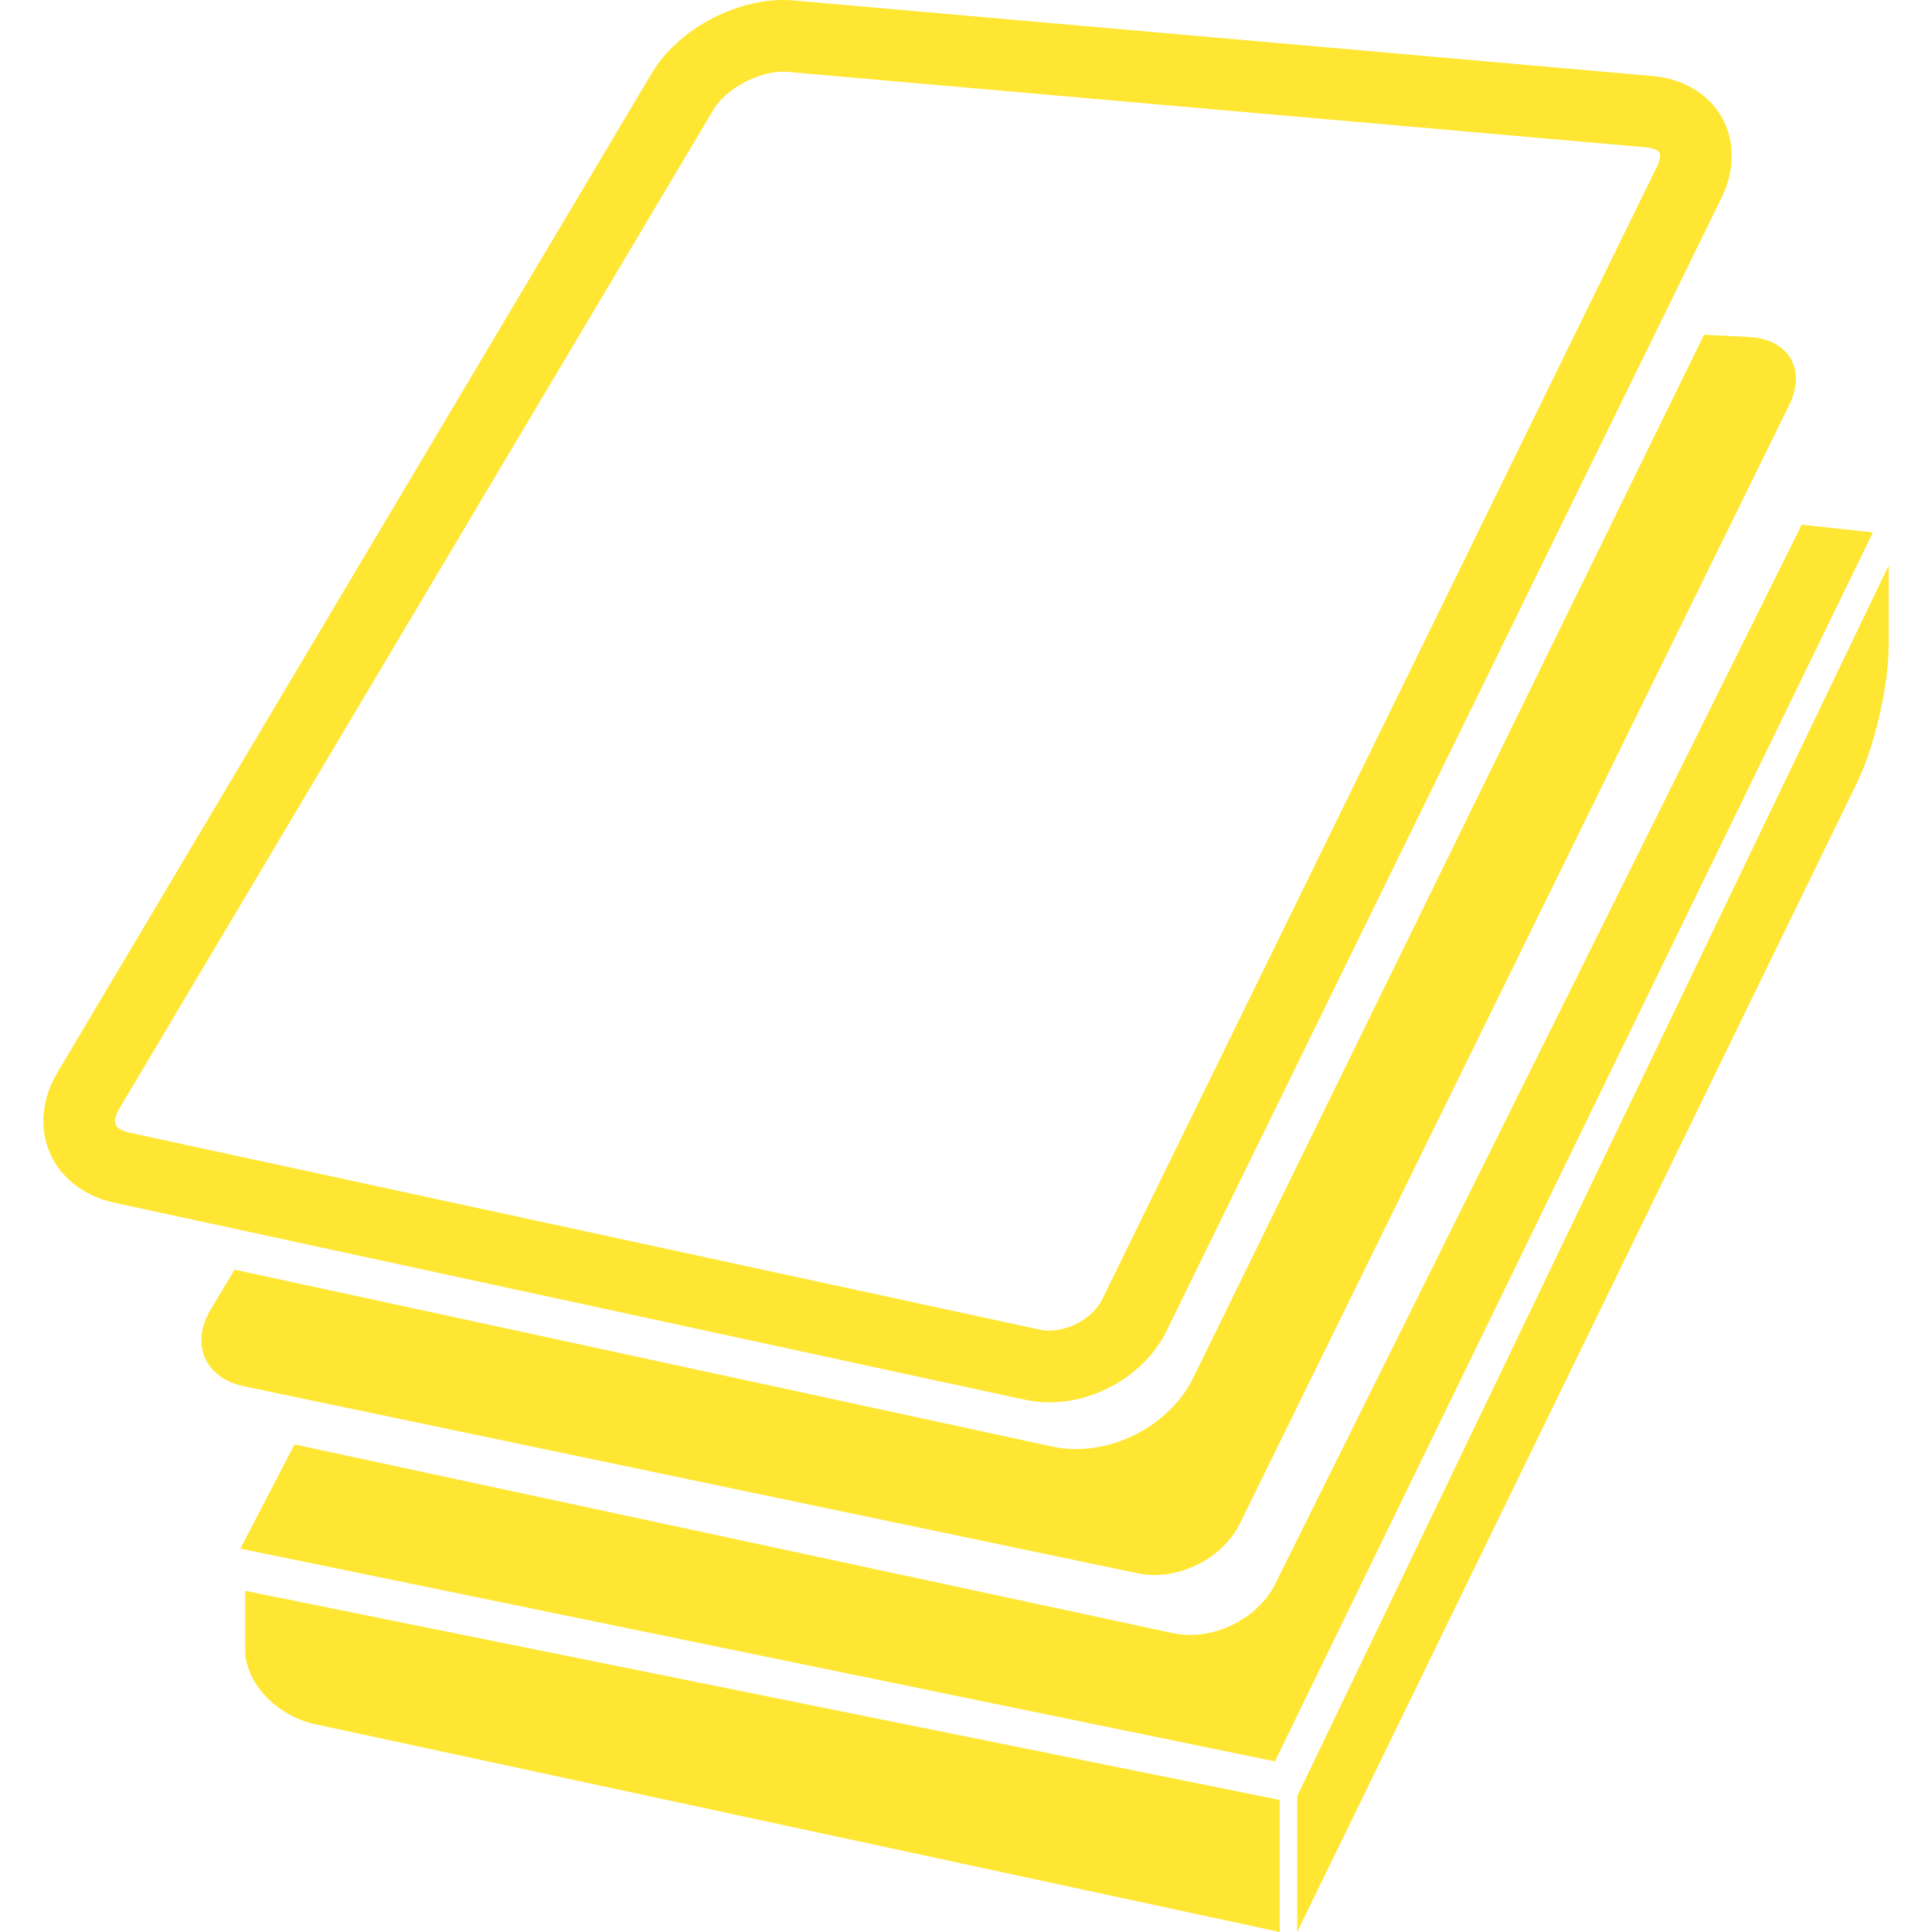 <svg version="1.1" id="papers" xmlns="http://www.w3.org/2000/svg" viewBox="0 0 336.22 336.22" fill="#ffe633"><path d="M42.665 287.142c0 5.688 5.456 11.466 12.188 12.921l167.856 36.157v-22.98L42.665 276.851v10.291zm286.008-174.707V98.411L225.741 312.595v23.625l97.476-200.102c3.002-6.192 5.456-16.8 5.456-23.683zM204.174 284.219L51.251 251.374l-9.417 18.127 180.035 37.028L325.933 92.663l-12.379-1.358-91.649 184.365c-3.056 6.168-11.009 9.998-17.731 8.549z"/><path d="M19.849 209.292l158.519 34.307c1.382.298 2.812.443 4.269.443h.006c8.396 0 16.757-5.078 20.332-12.354l96.592-197.212c2.369-4.82 2.394-9.938.079-14.047-2.32-4.11-6.716-6.735-12.068-7.201L138.125.081c-9.194-.822-20 4.752-24.697 12.647L9.984 186.652c-2.719 4.561-3.185 9.676-1.291 14.029 1.897 4.348 5.962 7.478 11.156 8.611zm.856-16.265L124.147 19.106c2.137-3.599 7.688-6.628 12.121-6.628.262 0 .511.006.761.031l149.44 13.131c1.303.119 2.101.536 2.302.91.207.375.164 1.261-.408 2.433l-96.592 197.213c-1.735 3.538-6.942 6.064-10.766 5.212L22.479 197.102c-1.203-.263-2.089-.78-2.356-1.407-.268-.609-.043-1.608.582-2.668z"/><path d="M207.633 239.811c-3.581 7.276-11.936 12.361-20.326 12.361h-.012c-1.449 0-2.887-.152-4.269-.451L40.817 220.952l-4.202 7.033c-3.522 5.906-.928 11.85 5.818 13.262l155.614 32.56c6.734 1.406 14.669-2.454 17.707-8.635l95.612-194.683c3.045-6.177-.073-11.478-6.948-11.834l-7.873-.405-88.912 181.561z"/></svg>